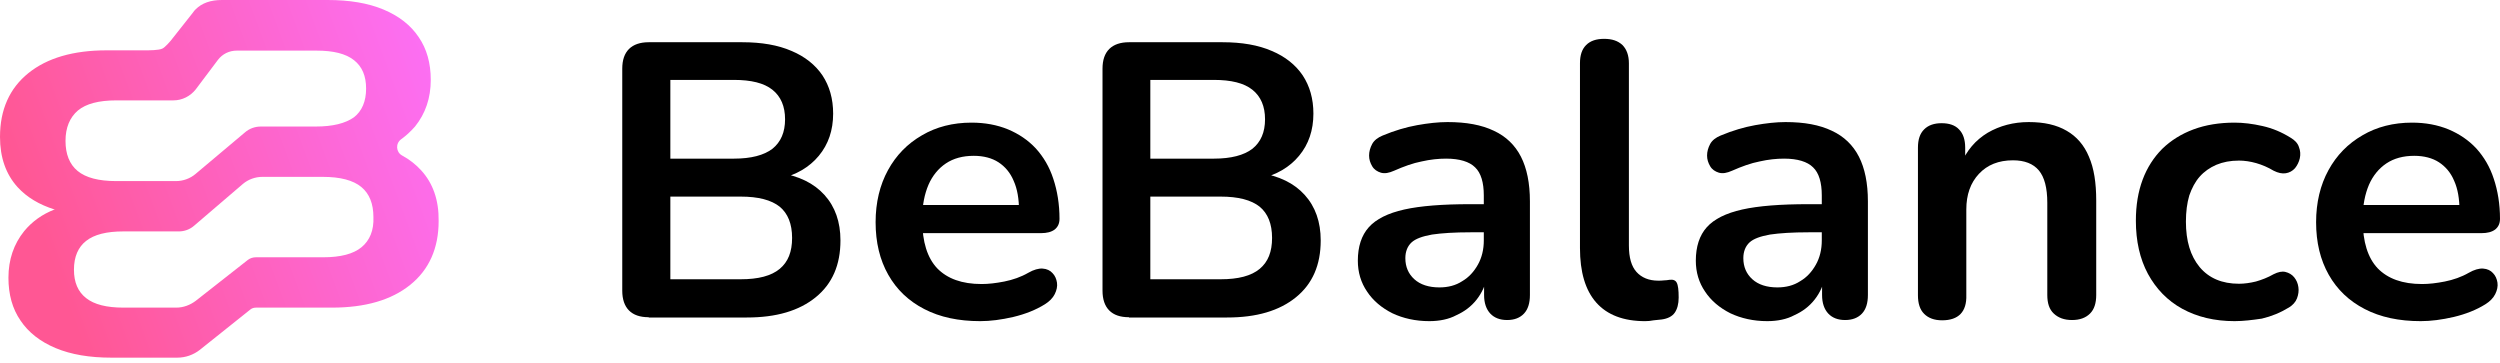 <svg width="186" height="27" viewBox="0 0 186 27" fill="none" xmlns="http://www.w3.org/2000/svg">
<path d="M48.263 23.601C47.614 23.601 47.133 23.434 46.798 23.099C46.464 22.765 46.296 22.262 46.296 21.635V5.108C46.296 4.46 46.464 3.978 46.798 3.644C47.133 3.309 47.635 3.142 48.263 3.142H55.229C56.652 3.142 57.886 3.351 58.89 3.79C59.894 4.209 60.668 4.836 61.191 5.61C61.714 6.405 61.986 7.347 61.986 8.455C61.986 9.69 61.631 10.736 60.919 11.593C60.208 12.451 59.225 13.016 57.991 13.309V12.869C59.413 13.079 60.543 13.623 61.338 14.501C62.133 15.38 62.53 16.509 62.53 17.89C62.53 19.71 61.924 21.112 60.689 22.116C59.455 23.12 57.761 23.622 55.564 23.622H48.263V23.601ZM49.874 11.803H54.602C55.878 11.803 56.84 11.551 57.468 11.07C58.095 10.568 58.409 9.836 58.409 8.874C58.409 7.911 58.095 7.179 57.468 6.677C56.84 6.175 55.878 5.945 54.602 5.945H49.874V11.803ZM49.874 20.777H55.104C56.422 20.777 57.384 20.526 58.012 20.003C58.639 19.48 58.932 18.727 58.932 17.702C58.932 16.656 58.618 15.882 58.012 15.38C57.384 14.878 56.422 14.627 55.104 14.627H49.874V20.777Z" fill="black"/>
<path d="M72.928 23.893C71.317 23.893 69.936 23.601 68.765 22.994C67.593 22.387 66.715 21.55 66.087 20.442C65.459 19.333 65.145 18.036 65.145 16.53C65.145 15.065 65.459 13.768 66.066 12.659C66.673 11.551 67.51 10.693 68.597 10.065C69.664 9.438 70.898 9.124 72.279 9.124C73.283 9.124 74.183 9.291 74.999 9.626C75.794 9.961 76.484 10.421 77.07 11.049C77.635 11.676 78.074 12.409 78.367 13.308C78.66 14.187 78.827 15.191 78.827 16.279C78.827 16.634 78.702 16.885 78.472 17.074C78.221 17.262 77.886 17.346 77.447 17.346H68.116V15.254H76.275L75.815 15.693C75.815 14.793 75.689 14.061 75.417 13.454C75.166 12.848 74.769 12.387 74.287 12.074C73.806 11.76 73.179 11.593 72.447 11.593C71.631 11.593 70.94 11.781 70.376 12.157C69.811 12.534 69.371 13.078 69.079 13.747C68.786 14.438 68.618 15.254 68.618 16.195V16.404C68.618 17.994 68.995 19.186 69.727 19.961C70.48 20.735 71.568 21.132 73.032 21.132C73.534 21.132 74.099 21.069 74.727 20.944C75.355 20.818 75.961 20.609 76.505 20.295C76.903 20.065 77.279 19.961 77.572 19.982C77.886 20.002 78.137 20.128 78.304 20.316C78.493 20.505 78.597 20.756 78.639 21.027C78.681 21.299 78.618 21.592 78.472 21.885C78.325 22.178 78.074 22.429 77.739 22.638C77.07 23.057 76.275 23.37 75.396 23.58C74.497 23.789 73.681 23.893 72.928 23.893Z" fill="black"/>
<path d="M83.994 23.601C83.345 23.601 82.864 23.434 82.529 23.099C82.195 22.765 82.027 22.262 82.027 21.635V5.108C82.027 4.46 82.195 3.978 82.529 3.644C82.864 3.309 83.366 3.142 83.994 3.142H90.96C92.383 3.142 93.617 3.351 94.621 3.79C95.625 4.209 96.399 4.836 96.922 5.61C97.445 6.405 97.717 7.347 97.717 8.455C97.717 9.69 97.362 10.736 96.65 11.593C95.939 12.451 94.956 13.016 93.722 13.309V12.869C95.144 13.079 96.274 13.623 97.069 14.501C97.864 15.38 98.261 16.509 98.261 17.89C98.261 19.71 97.655 21.112 96.42 22.116C95.186 23.12 93.492 23.622 91.295 23.622H83.994V23.601ZM85.584 11.803H90.312C91.588 11.803 92.55 11.551 93.178 11.07C93.805 10.568 94.119 9.836 94.119 8.874C94.119 7.911 93.805 7.179 93.178 6.677C92.55 6.175 91.588 5.945 90.312 5.945H85.584V11.803ZM85.584 20.777H90.814C92.132 20.777 93.094 20.526 93.722 20.003C94.349 19.48 94.642 18.727 94.642 17.702C94.642 16.656 94.328 15.882 93.722 15.38C93.094 14.878 92.132 14.627 90.814 14.627H85.584V20.777Z" fill="black"/>
<path d="M106.337 23.893C105.312 23.893 104.391 23.684 103.596 23.308C102.801 22.91 102.153 22.366 101.713 21.697C101.253 21.027 101.023 20.253 101.023 19.396C101.023 18.35 101.295 17.513 101.839 16.906C102.383 16.299 103.261 15.86 104.475 15.588C105.688 15.316 107.341 15.191 109.391 15.191H110.834V17.283H109.412C108.219 17.283 107.257 17.345 106.546 17.45C105.835 17.576 105.312 17.764 105.019 18.036C104.726 18.308 104.558 18.705 104.558 19.207C104.558 19.856 104.789 20.379 105.228 20.776C105.667 21.174 106.295 21.383 107.09 21.383C107.738 21.383 108.303 21.236 108.784 20.923C109.286 20.63 109.663 20.212 109.956 19.689C110.249 19.166 110.395 18.559 110.395 17.889V14.542C110.395 13.58 110.186 12.868 109.747 12.45C109.328 12.032 108.596 11.802 107.592 11.802C107.027 11.802 106.42 11.864 105.772 12.011C105.123 12.136 104.433 12.387 103.722 12.701C103.345 12.868 103.031 12.931 102.738 12.848C102.466 12.764 102.236 12.617 102.09 12.367C101.943 12.115 101.86 11.864 101.86 11.572C101.86 11.279 101.943 10.986 102.09 10.714C102.236 10.442 102.508 10.233 102.864 10.086C103.763 9.71 104.621 9.459 105.437 9.312C106.253 9.166 107.006 9.082 107.696 9.082C109.098 9.082 110.228 9.291 111.148 9.731C112.048 10.149 112.717 10.797 113.157 11.655C113.596 12.513 113.826 13.622 113.826 14.982V21.948C113.826 22.555 113.68 23.015 113.387 23.328C113.094 23.642 112.675 23.81 112.131 23.81C111.588 23.81 111.169 23.642 110.876 23.328C110.583 23.015 110.416 22.555 110.416 21.948V20.546H110.646C110.521 21.216 110.249 21.801 109.851 22.303C109.454 22.805 108.952 23.182 108.345 23.454C107.801 23.747 107.111 23.893 106.337 23.893Z" fill="black"/>
<path d="M122.403 23.894C120.792 23.894 119.579 23.434 118.763 22.513C117.947 21.593 117.55 20.233 117.55 18.455V4.71C117.55 4.104 117.696 3.664 118.01 3.35C118.324 3.037 118.763 2.89 119.349 2.89C119.935 2.89 120.374 3.037 120.709 3.35C121.023 3.664 121.19 4.124 121.19 4.71V18.266C121.19 19.166 121.378 19.814 121.755 20.233C122.131 20.651 122.675 20.881 123.366 20.881C123.512 20.881 123.658 20.881 123.805 20.86C123.93 20.86 124.077 20.84 124.202 20.819C124.474 20.777 124.663 20.86 124.746 21.028C124.851 21.216 124.893 21.593 124.893 22.137C124.893 22.618 124.788 22.994 124.6 23.266C124.412 23.538 124.077 23.706 123.638 23.768C123.449 23.789 123.24 23.81 123.031 23.831C122.822 23.873 122.612 23.894 122.403 23.894Z" fill="black"/>
<path d="M131.483 23.893C130.458 23.893 129.537 23.684 128.742 23.308C127.947 22.91 127.299 22.366 126.859 21.697C126.399 21.027 126.169 20.253 126.169 19.396C126.169 18.35 126.441 17.513 126.985 16.906C127.529 16.299 128.407 15.86 129.621 15.588C130.834 15.316 132.487 15.191 134.537 15.191H135.98V17.283H134.558C133.365 17.283 132.403 17.345 131.692 17.45C130.981 17.576 130.458 17.764 130.165 18.036C129.872 18.308 129.704 18.705 129.704 19.207C129.704 19.856 129.935 20.379 130.374 20.776C130.813 21.174 131.441 21.383 132.236 21.383C132.884 21.383 133.449 21.236 133.93 20.923C134.432 20.63 134.809 20.212 135.102 19.689C135.395 19.166 135.541 18.559 135.541 17.889V14.542C135.541 13.58 135.332 12.868 134.893 12.45C134.474 12.032 133.742 11.802 132.738 11.802C132.173 11.802 131.566 11.864 130.918 12.011C130.269 12.136 129.579 12.387 128.868 12.701C128.491 12.868 128.177 12.931 127.884 12.848C127.612 12.764 127.382 12.617 127.236 12.367C127.089 12.115 127.006 11.864 127.006 11.572C127.006 11.279 127.089 10.986 127.236 10.714C127.382 10.442 127.654 10.233 128.01 10.086C128.909 9.71 129.767 9.459 130.583 9.312C131.399 9.166 132.152 9.082 132.842 9.082C134.244 9.082 135.374 9.291 136.294 9.731C137.194 10.149 137.863 10.797 138.303 11.655C138.742 12.513 138.972 13.622 138.972 14.982V21.948C138.972 22.555 138.826 23.015 138.533 23.328C138.24 23.642 137.821 23.81 137.277 23.81C136.734 23.81 136.315 23.642 136.022 23.328C135.729 23.015 135.562 22.555 135.562 21.948V20.546H135.792C135.667 21.216 135.395 21.801 134.997 22.303C134.6 22.805 134.098 23.182 133.491 23.454C132.947 23.747 132.257 23.893 131.483 23.893Z" fill="black"/>
<path d="M144.494 23.831C143.909 23.831 143.469 23.663 143.156 23.349C142.842 23.036 142.695 22.575 142.695 21.969V10.986C142.695 10.379 142.842 9.94 143.156 9.626C143.469 9.312 143.909 9.166 144.453 9.166C145.017 9.166 145.457 9.312 145.75 9.626C146.063 9.94 146.21 10.4 146.21 10.986V12.952L145.896 12.22C146.314 11.195 146.984 10.421 147.883 9.877C148.783 9.354 149.808 9.082 150.938 9.082C152.088 9.082 153.009 9.291 153.762 9.731C154.494 10.149 155.059 10.797 155.415 11.655C155.791 12.513 155.959 13.601 155.959 14.919V21.948C155.959 22.555 155.812 23.015 155.498 23.328C155.185 23.642 154.745 23.81 154.159 23.81C153.574 23.81 153.134 23.642 152.8 23.328C152.465 23.015 152.319 22.555 152.319 21.948V15.086C152.319 13.977 152.109 13.182 151.691 12.68C151.273 12.178 150.624 11.927 149.766 11.927C148.699 11.927 147.863 12.262 147.235 12.931C146.607 13.601 146.294 14.479 146.294 15.588V21.948C146.335 23.203 145.708 23.831 144.494 23.831Z" fill="black"/>
<path d="M166.252 23.893C164.766 23.893 163.469 23.58 162.36 22.973C161.252 22.366 160.415 21.488 159.808 20.379C159.202 19.249 158.909 17.931 158.909 16.425C158.909 15.274 159.076 14.27 159.411 13.371C159.745 12.471 160.248 11.697 160.875 11.07C161.524 10.442 162.298 9.961 163.197 9.626C164.097 9.291 165.122 9.124 166.252 9.124C166.9 9.124 167.59 9.208 168.323 9.375C169.076 9.542 169.766 9.835 170.436 10.254C170.749 10.442 170.959 10.672 171.042 10.944C171.147 11.216 171.168 11.488 171.105 11.781C171.042 12.053 170.917 12.304 170.749 12.513C170.561 12.722 170.331 12.848 170.059 12.89C169.787 12.931 169.494 12.869 169.159 12.701C168.741 12.45 168.302 12.262 167.862 12.136C167.423 12.011 166.984 11.948 166.586 11.948C165.938 11.948 165.394 12.053 164.892 12.262C164.411 12.471 163.992 12.764 163.658 13.141C163.323 13.517 163.072 13.998 162.883 14.542C162.716 15.107 162.632 15.756 162.632 16.488C162.632 17.931 162.967 19.04 163.658 19.877C164.348 20.693 165.31 21.111 166.586 21.111C166.984 21.111 167.423 21.048 167.842 20.944C168.281 20.818 168.72 20.651 169.159 20.4C169.494 20.233 169.787 20.17 170.038 20.233C170.289 20.295 170.519 20.421 170.687 20.63C170.854 20.839 170.959 21.069 171 21.362C171.042 21.634 171 21.927 170.896 22.199C170.791 22.471 170.582 22.701 170.31 22.869C169.662 23.266 168.992 23.538 168.281 23.705C167.57 23.81 166.9 23.893 166.252 23.893Z" fill="black"/>
<path d="M180.1 23.893C178.489 23.893 177.109 23.601 175.937 22.994C174.766 22.387 173.887 21.55 173.259 20.442C172.632 19.333 172.318 18.036 172.318 16.53C172.318 15.065 172.632 13.768 173.238 12.659C173.845 11.551 174.682 10.693 175.77 10.065C176.837 9.438 178.071 9.124 179.452 9.124C180.456 9.124 181.355 9.291 182.171 9.626C182.966 9.961 183.656 10.421 184.242 11.049C184.807 11.676 185.246 12.409 185.539 13.308C185.832 14.187 186 15.191 186 16.279C186 16.634 185.874 16.885 185.644 17.074C185.393 17.262 185.058 17.346 184.619 17.346H175.288V15.254H183.447L182.987 15.693C182.987 14.793 182.862 14.061 182.59 13.454C182.339 12.848 181.941 12.387 181.46 12.074C180.979 11.76 180.351 11.593 179.619 11.593C178.803 11.593 178.113 11.781 177.548 12.157C176.983 12.534 176.544 13.078 176.251 13.747C175.958 14.438 175.791 15.254 175.791 16.195V16.404C175.791 17.994 176.167 19.186 176.899 19.961C177.652 20.735 178.74 21.132 180.205 21.132C180.707 21.132 181.272 21.069 181.899 20.944C182.527 20.818 183.133 20.609 183.677 20.295C184.075 20.065 184.451 19.961 184.744 19.982C185.058 20.002 185.309 20.128 185.477 20.316C185.665 20.505 185.769 20.756 185.811 21.027C185.853 21.299 185.79 21.592 185.644 21.885C185.497 22.178 185.246 22.429 184.912 22.638C184.242 23.057 183.447 23.37 182.569 23.58C181.669 23.789 180.853 23.893 180.1 23.893Z" fill="black"/>
<path d="M31.338 12.678C30.941 12.238 30.459 11.862 29.916 11.569C29.455 11.318 29.413 10.669 29.853 10.355C30.229 10.083 30.564 9.77 30.878 9.414C31.652 8.452 32.049 7.301 32.049 5.941C32.049 4.707 31.756 3.64 31.15 2.761C30.564 1.883 29.686 1.192 28.535 0.711C27.384 0.23 26.003 0 24.372 0H16.506C15.669 0 15.021 0.23 14.56 0.69C14.477 0.774 14.414 0.837 14.351 0.941L12.698 3.033C12.698 3.033 12.28 3.535 12.071 3.619C11.82 3.745 11.004 3.745 11.004 3.745H7.929C5.46 3.745 3.515 4.31 2.113 5.439C0.711 6.569 0 8.159 0 10.188C0 11.715 0.439 12.97 1.318 13.933C2.008 14.686 2.929 15.23 4.058 15.585H4.079C4.079 15.585 4.1 15.585 4.1 15.606C4.079 15.606 4.058 15.606 4.058 15.585C3.138 15.941 2.385 16.485 1.799 17.196C1.025 18.159 0.628 19.309 0.628 20.669C0.628 21.903 0.92 22.97 1.527 23.849C2.113 24.727 2.992 25.418 4.142 25.899C5.293 26.38 6.673 26.61 8.305 26.61H13.18C13.807 26.61 14.393 26.401 14.874 26.024L18.619 23.033C18.744 22.928 18.891 22.887 19.058 22.887H24.706C27.175 22.887 29.121 22.322 30.522 21.192C31.924 20.062 32.635 18.472 32.635 16.443C32.656 14.895 32.217 13.64 31.338 12.678ZM5.795 8.222C6.402 7.719 7.343 7.468 8.661 7.468H12.908C13.556 7.468 14.163 7.155 14.56 6.653L16.213 4.456C16.548 4.017 17.05 3.766 17.615 3.766C18.263 3.766 18.744 3.766 18.744 3.766H23.556C24.811 3.766 25.732 3.996 26.338 4.477C26.945 4.958 27.238 5.648 27.238 6.59C27.238 7.552 26.924 8.263 26.338 8.724C25.69 9.184 24.748 9.414 23.493 9.414H19.414C18.974 9.414 18.556 9.56 18.221 9.853L14.539 12.95C14.142 13.284 13.619 13.473 13.096 13.473H8.64C7.343 13.473 6.381 13.221 5.774 12.719C5.167 12.217 4.874 11.464 4.874 10.481C4.874 9.498 5.188 8.745 5.795 8.222ZM26.903 18.389C26.296 18.891 25.355 19.142 24.037 19.142H19.037C18.828 19.142 18.619 19.204 18.451 19.33L14.56 22.384C14.142 22.698 13.64 22.887 13.117 22.887H9.184C7.929 22.887 7.008 22.656 6.402 22.175C5.795 21.694 5.502 21.004 5.502 20.062C5.502 19.1 5.816 18.389 6.402 17.928C7.008 17.447 7.929 17.217 9.184 17.217H13.305C13.723 17.217 14.121 17.071 14.435 16.799L18.075 13.682C18.472 13.347 18.995 13.159 19.518 13.159H24.016C25.313 13.159 26.276 13.41 26.882 13.912C27.489 14.414 27.782 15.167 27.782 16.15C27.824 17.134 27.51 17.887 26.903 18.389Z" fill="url(#paint0_linear_3249_816)"/>
<defs>
<linearGradient id="paint0_linear_3249_816" x1="1.962" y1="14.485" x2="35.489" y2="2.057" gradientUnits="userSpaceOnUse">
<stop stop-color="#FF5794"/>
<stop offset="1" stop-color="#FC72FF"/>
</linearGradient>
</defs>
</svg>
